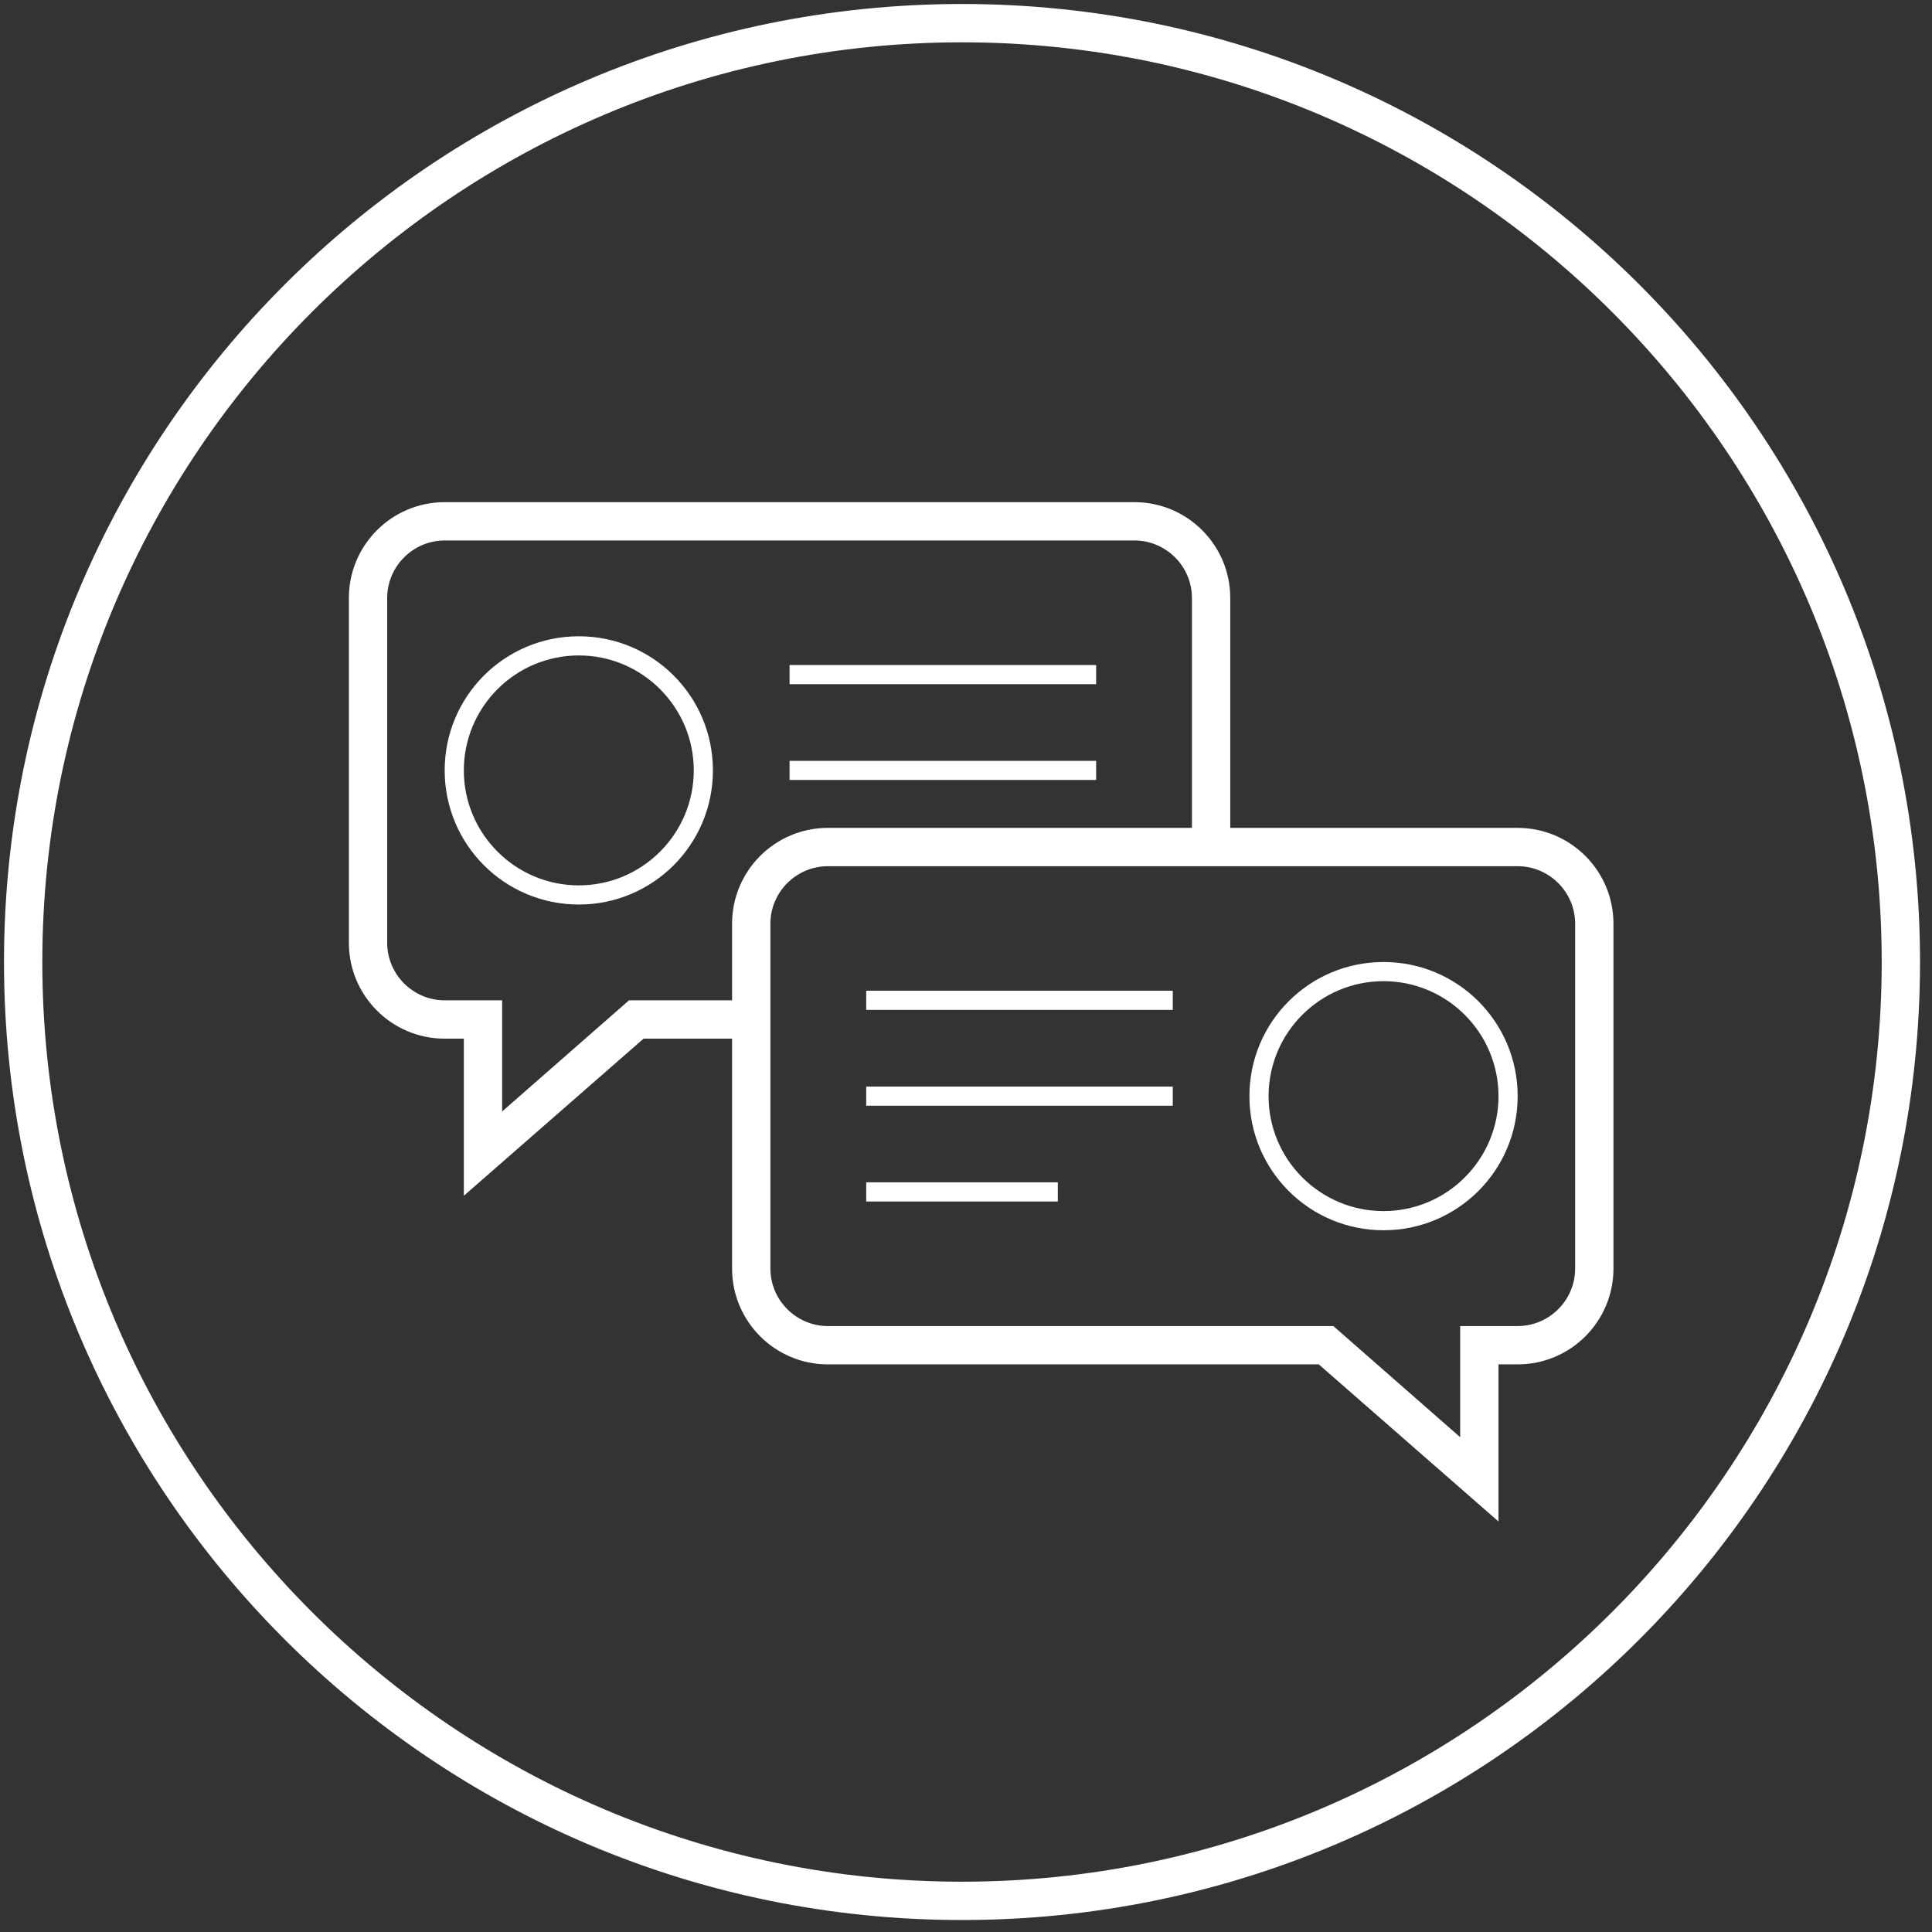 <svg width="121" height="121" viewBox="0 0 121 121" fill="none" xmlns="http://www.w3.org/2000/svg">
<rect x="0" y="0" width="121" height="121" fill="#333333" stroke="none"/>
<path d="M60.25 0.25C27.118 0.25 0.25 27.118 0.25 60.25C0.25 93.382 27.118 120.25 60.25 120.25C93.382 120.25 120.25 93.382 120.25 60.25C120.25 27.118 93.382 0.25 60.25 0.25ZM60.25 117.85C28.486 117.85 2.65 92.014 2.65 60.25C2.65 28.486 28.486 2.65 60.25 2.65C92.014 2.65 117.85 28.486 117.85 60.25C117.85 92.014 92.014 117.85 60.25 117.85ZM36.25 39.85C31.606 39.85 27.85 43.606 27.85 48.25C27.85 52.894 31.606 56.65 36.25 56.65C40.894 56.65 44.65 52.894 44.65 48.25C44.65 43.606 40.894 39.85 36.25 39.85ZM36.25 55.45C32.278 55.45 29.05 52.222 29.05 48.25C29.05 44.278 32.278 41.05 36.25 41.05C40.222 41.05 43.45 44.278 43.45 48.25C43.45 52.222 40.222 55.45 36.25 55.45ZM68.65 41.65H49.45V42.85H68.65V41.65ZM68.65 47.65H49.45V48.85H68.65V47.65ZM95.05 51.85H77.05V37.45C77.05 34.138 74.362 31.45 71.05 31.45H27.85C24.538 31.45 21.85 34.138 21.85 37.45V59.05C21.85 62.362 24.538 65.05 27.85 65.05H29.05V74.89L40.306 65.05H45.85V79.45C45.85 82.762 48.538 85.45 51.85 85.45H82.594L93.85 95.29V85.45H95.05C98.362 85.45 101.05 82.762 101.05 79.45V57.85C101.05 54.538 98.362 51.85 95.05 51.85ZM45.85 57.85V62.65H39.394L31.45 69.61V62.65H27.85C25.87 62.65 24.25 61.03 24.25 59.05V37.45C24.25 35.47 25.87 33.85 27.85 33.85H71.05C73.03 33.85 74.65 35.47 74.65 37.45V51.85H51.85C48.538 51.85 45.85 54.538 45.85 57.85ZM98.65 79.45C98.65 81.43 97.03 83.05 95.05 83.05H91.45V90.01L83.506 83.05H51.85C49.87 83.05 48.25 81.43 48.25 79.45V57.85C48.25 55.87 49.87 54.25 51.85 54.25H95.05C97.03 54.25 98.65 55.87 98.65 57.85V79.45ZM86.65 60.25C82.006 60.25 78.25 64.006 78.25 68.65C78.25 73.294 82.006 77.05 86.65 77.05C91.294 77.05 95.05 73.294 95.05 68.65C95.05 64.006 91.294 60.25 86.65 60.25ZM86.65 75.85C82.678 75.85 79.45 72.622 79.45 68.65C79.45 64.678 82.678 61.45 86.65 61.45C90.622 61.45 93.85 64.678 93.85 68.65C93.85 72.622 90.622 75.85 86.65 75.85ZM54.25 63.25H73.45V62.05H54.25V63.25ZM54.25 69.25H73.45V68.05H54.25V69.25ZM54.25 75.25H66.25V74.05H54.25V75.25Z" fill="white"/>
</svg>
